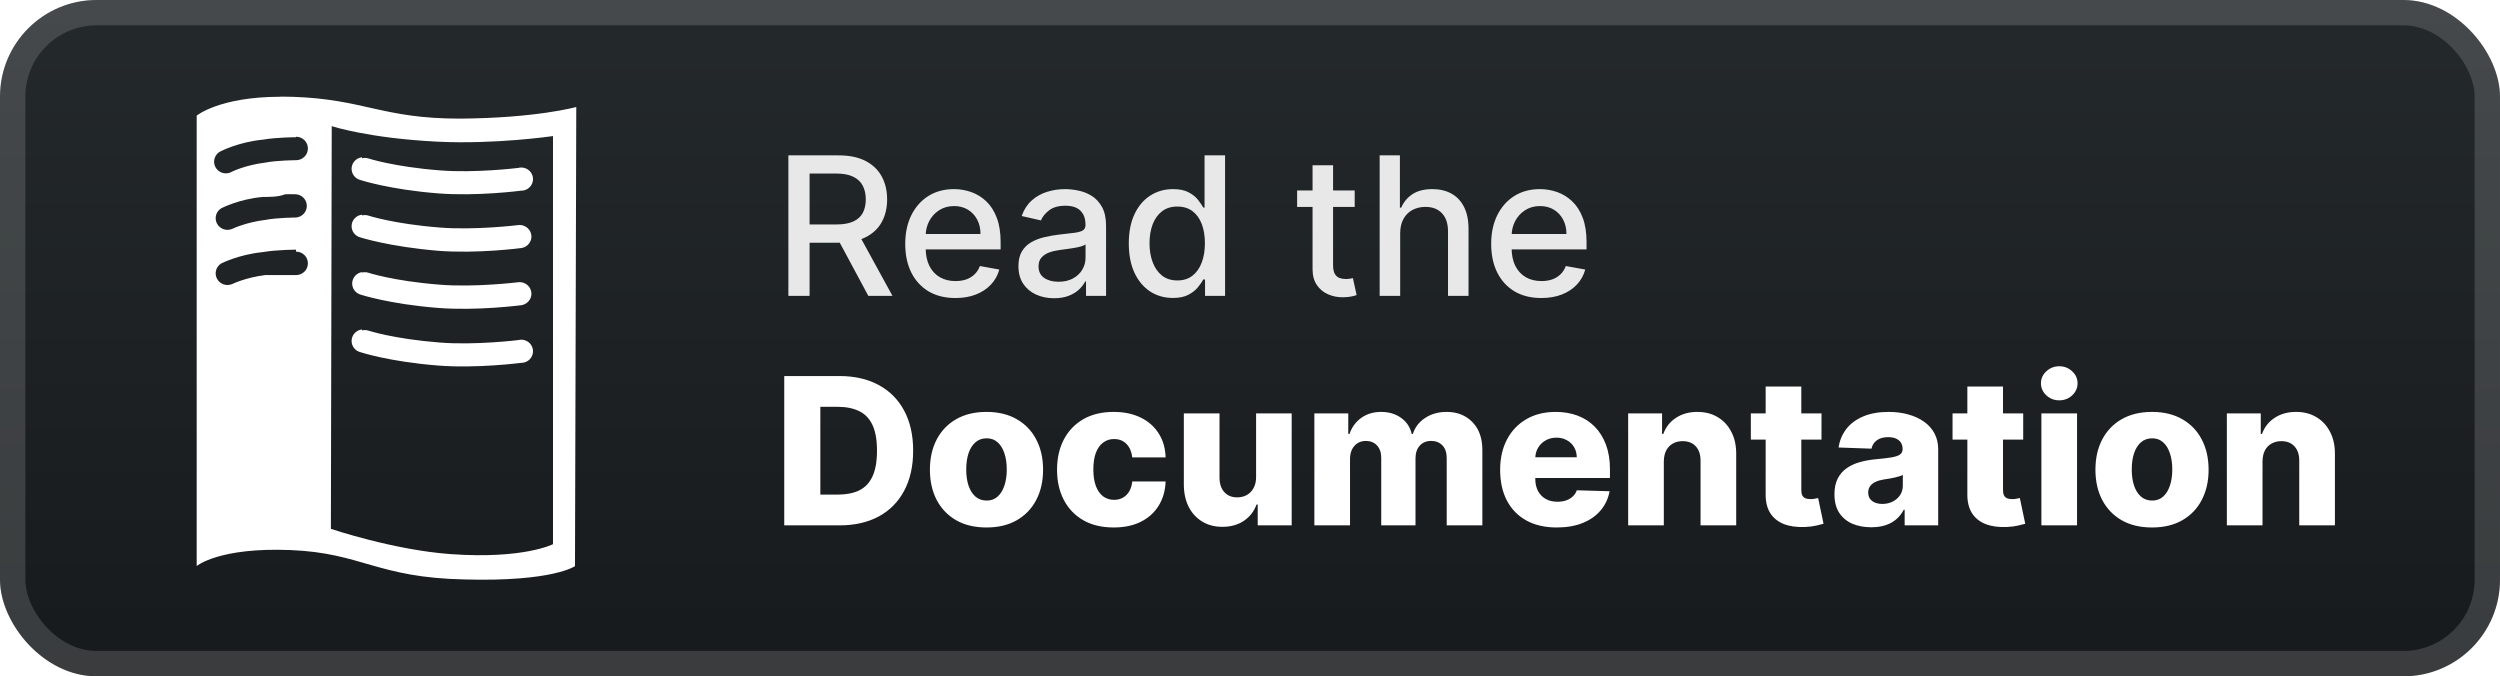 <svg width="207" height="56" viewBox="0 0 207 56" fill="none" xmlns="http://www.w3.org/2000/svg">
<rect x="-0" y="-6.10352e-05" width="207" height="56" rx="8" fill="url(#paint0_linear_28_418)"/>
<g filter="url(#filter0_d_28_418)">
<path d="M29.979 27.279C29.51 27.329 29.146 27.702 29.114 28.166C29.082 28.63 29.39 29.049 29.847 29.162C29.847 29.162 32.214 29.944 36.243 30.264C39.479 30.525 43.148 30.044 43.148 30.044C43.528 30.049 43.876 29.835 44.039 29.496C44.202 29.157 44.15 28.756 43.906 28.469C43.662 28.181 43.27 28.061 42.904 28.16C42.904 28.16 39.315 28.601 36.395 28.36C32.549 28.061 30.45 27.359 30.45 27.359C30.295 27.321 30.133 27.321 29.979 27.359L29.979 27.279ZM29.979 22.529C29.533 22.599 29.195 22.963 29.163 23.409C29.131 23.854 29.415 24.261 29.847 24.392C29.847 24.392 32.214 25.173 36.243 25.494C39.479 25.754 43.148 25.273 43.148 25.273C43.492 25.229 43.781 25.009 43.923 24.693C44.064 24.377 44.011 24.014 43.8 23.741C43.589 23.468 43.249 23.327 42.903 23.37C42.903 23.37 39.314 23.81 36.394 23.57C32.549 23.27 30.449 22.568 30.449 22.568C30.294 22.53 30.132 22.53 29.979 22.568V22.529ZM29.979 17.776C29.51 17.826 29.146 18.2 29.114 18.663C29.082 19.127 29.39 19.547 29.847 19.66C29.847 19.66 32.214 20.421 36.243 20.762C39.479 21.022 43.148 20.541 43.148 20.541C43.492 20.497 43.781 20.276 43.923 19.961C44.064 19.645 44.011 19.282 43.8 19.009C43.589 18.736 43.249 18.595 42.903 18.638C42.903 18.638 39.314 19.078 36.394 18.838C32.549 18.538 30.449 17.836 30.449 17.836C30.294 17.798 30.132 17.798 29.979 17.836V17.776ZM29.979 13.023C29.51 13.073 29.146 13.447 29.114 13.911C29.082 14.374 29.39 14.794 29.847 14.907C29.847 14.907 32.214 15.688 36.243 16.009C39.479 16.27 43.148 15.788 43.148 15.788C43.528 15.793 43.876 15.579 44.039 15.241C44.202 14.902 44.15 14.501 43.906 14.213C43.662 13.926 43.27 13.806 42.904 13.905C42.904 13.905 39.315 14.346 36.395 14.105C32.549 13.805 30.45 13.103 30.45 13.103C30.295 13.066 30.133 13.066 29.979 13.103L29.979 13.023ZM23.232 8.012C18.165 8.012 16.286 9.574 16.286 9.574V46.867C16.286 46.867 18.127 45.305 24.055 45.545C29.983 45.785 31.206 47.835 38.492 47.979C45.777 48.179 47.609 46.877 47.609 46.877L47.715 8.859C47.715 8.859 44.434 9.781 38.054 9.822C31.674 9.822 30.14 8.218 24.284 8.018C23.934 8.005 23.584 7.999 23.234 8L23.232 8.012ZM27.467 10.446C27.467 10.446 30.533 11.448 36.199 11.729C40.986 11.97 45.788 11.268 45.788 11.268V45.056C45.788 45.056 43.358 46.319 37.283 45.878C32.577 45.537 27.397 43.788 27.397 43.788L27.467 10.446ZM24.51 11.321C25.055 11.321 25.495 11.756 25.495 12.293C25.495 12.83 25.054 13.265 24.51 13.265C24.51 13.265 22.924 13.273 21.955 13.465C20.329 13.665 19.225 14.206 19.225 14.206C18.915 14.399 18.52 14.403 18.205 14.219C17.89 14.034 17.706 13.69 17.73 13.328C17.754 12.967 17.98 12.649 18.317 12.505C18.317 12.505 19.757 11.763 21.764 11.563C22.923 11.363 24.511 11.363 24.511 11.363L24.51 11.321ZM23.565 16.086C23.88 16.077 24.195 16.077 24.51 16.086C25.017 16.128 25.405 16.546 25.405 17.048C25.405 17.55 25.016 17.967 24.51 18.011C24.51 18.011 22.924 18.019 21.955 18.211C20.329 18.411 19.225 18.952 19.225 18.952C18.756 19.153 18.208 18.965 17.97 18.517C17.731 18.07 17.881 17.517 18.316 17.248C18.316 17.248 19.755 16.487 21.763 16.306C22.343 16.306 23.03 16.306 23.565 16.106V16.086ZM24.51 20.834C25.055 20.834 25.495 21.269 25.495 21.806C25.495 22.343 25.054 22.778 24.51 22.778C24.51 22.778 22.924 22.768 21.955 22.778C20.329 22.978 19.225 23.519 19.225 23.519C18.756 23.72 18.208 23.532 17.97 23.084C17.731 22.637 17.881 22.084 18.316 21.815C18.316 21.815 19.755 21.074 21.763 20.873C22.922 20.673 24.51 20.673 24.51 20.673V20.834Z" fill="white"/>
</g>
<g filter="url(#filter1_d_28_418)">
<path d="M65.278 24.5V12.864H69.426C70.328 12.864 71.076 13.019 71.67 13.329C72.269 13.64 72.716 14.07 73.011 14.619C73.307 15.165 73.454 15.795 73.454 16.511C73.454 17.223 73.305 17.85 73.006 18.392C72.71 18.93 72.263 19.348 71.665 19.648C71.07 19.947 70.322 20.096 69.42 20.096H66.278V18.585H69.261C69.829 18.585 70.291 18.504 70.648 18.341C71.007 18.178 71.271 17.941 71.437 17.631C71.604 17.32 71.687 16.947 71.687 16.511C71.687 16.072 71.602 15.691 71.432 15.369C71.265 15.047 71.002 14.801 70.642 14.631C70.286 14.456 69.818 14.369 69.239 14.369H67.034V24.5H65.278ZM71.023 19.25L73.898 24.5H71.898L69.079 19.25H71.023ZM79.106 24.676C78.247 24.676 77.506 24.492 76.885 24.125C76.267 23.754 75.79 23.233 75.453 22.562C75.12 21.888 74.953 21.098 74.953 20.193C74.953 19.299 75.12 18.511 75.453 17.829C75.79 17.148 76.26 16.616 76.862 16.233C77.468 15.85 78.177 15.659 78.987 15.659C79.48 15.659 79.957 15.741 80.419 15.903C80.881 16.066 81.296 16.322 81.663 16.67C82.031 17.019 82.32 17.471 82.532 18.028C82.745 18.581 82.851 19.254 82.851 20.045V20.648H75.913V19.375H81.186C81.186 18.928 81.095 18.532 80.913 18.187C80.731 17.839 80.476 17.564 80.146 17.364C79.82 17.163 79.438 17.062 78.999 17.062C78.521 17.062 78.105 17.18 77.749 17.415C77.396 17.646 77.124 17.949 76.93 18.324C76.741 18.695 76.646 19.098 76.646 19.534V20.528C76.646 21.112 76.749 21.608 76.953 22.017C77.161 22.426 77.451 22.739 77.822 22.954C78.194 23.167 78.627 23.273 79.124 23.273C79.445 23.273 79.739 23.227 80.004 23.136C80.269 23.042 80.499 22.901 80.692 22.716C80.885 22.53 81.032 22.301 81.135 22.028L82.743 22.318C82.614 22.792 82.383 23.206 82.05 23.562C81.72 23.915 81.305 24.189 80.805 24.386C80.309 24.579 79.743 24.676 79.106 24.676ZM87.275 24.693C86.722 24.693 86.222 24.591 85.775 24.386C85.329 24.178 84.974 23.877 84.713 23.483C84.455 23.089 84.327 22.606 84.327 22.034C84.327 21.542 84.421 21.136 84.611 20.818C84.8 20.5 85.056 20.248 85.378 20.062C85.7 19.877 86.059 19.737 86.457 19.642C86.855 19.547 87.26 19.475 87.673 19.426C88.196 19.366 88.62 19.316 88.946 19.278C89.272 19.237 89.508 19.17 89.656 19.079C89.804 18.989 89.878 18.841 89.878 18.636V18.596C89.878 18.1 89.738 17.716 89.457 17.443C89.181 17.17 88.768 17.034 88.219 17.034C87.647 17.034 87.196 17.161 86.866 17.415C86.541 17.665 86.315 17.943 86.19 18.25L84.594 17.886C84.783 17.356 85.059 16.928 85.423 16.602C85.791 16.273 86.213 16.034 86.69 15.886C87.168 15.735 87.669 15.659 88.196 15.659C88.544 15.659 88.914 15.701 89.304 15.784C89.698 15.864 90.065 16.011 90.406 16.227C90.751 16.443 91.033 16.752 91.253 17.153C91.472 17.551 91.582 18.068 91.582 18.704V24.5H89.923V23.307H89.855C89.745 23.526 89.58 23.742 89.361 23.954C89.141 24.167 88.859 24.343 88.514 24.483C88.169 24.623 87.757 24.693 87.275 24.693ZM87.645 23.329C88.115 23.329 88.516 23.237 88.849 23.051C89.186 22.866 89.442 22.623 89.616 22.324C89.794 22.021 89.883 21.697 89.883 21.352V20.227C89.823 20.288 89.705 20.345 89.531 20.398C89.361 20.447 89.166 20.491 88.946 20.528C88.726 20.562 88.512 20.595 88.304 20.625C88.096 20.651 87.921 20.674 87.781 20.693C87.452 20.735 87.15 20.805 86.878 20.903C86.609 21.002 86.393 21.144 86.23 21.329C86.071 21.511 85.991 21.754 85.991 22.057C85.991 22.477 86.147 22.795 86.457 23.011C86.768 23.223 87.164 23.329 87.645 23.329ZM97.112 24.67C96.407 24.67 95.779 24.491 95.226 24.131C94.677 23.767 94.245 23.25 93.93 22.579C93.62 21.905 93.464 21.096 93.464 20.153C93.464 19.21 93.622 18.403 93.936 17.733C94.254 17.062 94.69 16.549 95.243 16.193C95.796 15.837 96.423 15.659 97.123 15.659C97.665 15.659 98.101 15.75 98.43 15.932C98.764 16.11 99.021 16.318 99.203 16.557C99.389 16.795 99.532 17.006 99.635 17.187H99.737V12.864H101.436V24.5H99.777V23.142H99.635C99.532 23.328 99.385 23.54 99.192 23.778C99.002 24.017 98.741 24.225 98.407 24.403C98.074 24.581 97.642 24.67 97.112 24.67ZM97.487 23.221C97.976 23.221 98.389 23.093 98.726 22.835C99.067 22.574 99.324 22.212 99.498 21.75C99.677 21.288 99.766 20.75 99.766 20.136C99.766 19.53 99.678 19 99.504 18.545C99.33 18.091 99.074 17.737 98.737 17.483C98.4 17.229 97.983 17.102 97.487 17.102C96.976 17.102 96.55 17.235 96.209 17.5C95.868 17.765 95.61 18.127 95.436 18.585C95.266 19.044 95.18 19.561 95.18 20.136C95.18 20.72 95.267 21.244 95.442 21.71C95.616 22.176 95.873 22.545 96.214 22.818C96.559 23.087 96.983 23.221 97.487 23.221ZM112.169 15.773V17.136H107.402V15.773H112.169ZM108.68 13.682H110.379V21.937C110.379 22.267 110.428 22.515 110.527 22.682C110.625 22.845 110.752 22.956 110.908 23.017C111.067 23.074 111.239 23.102 111.425 23.102C111.561 23.102 111.68 23.093 111.783 23.074C111.885 23.055 111.964 23.04 112.021 23.028L112.328 24.432C112.23 24.47 112.089 24.508 111.908 24.545C111.726 24.587 111.498 24.61 111.226 24.614C110.779 24.621 110.362 24.542 109.976 24.375C109.589 24.208 109.277 23.951 109.038 23.602C108.8 23.254 108.68 22.816 108.68 22.29V13.682ZM115.935 19.318V24.5H114.236V12.864H115.912V17.193H116.02C116.224 16.723 116.537 16.35 116.957 16.074C117.378 15.797 117.927 15.659 118.605 15.659C119.203 15.659 119.726 15.782 120.173 16.028C120.624 16.275 120.972 16.642 121.219 17.131C121.469 17.616 121.594 18.221 121.594 18.949V24.5H119.895V19.153C119.895 18.513 119.73 18.017 119.4 17.665C119.071 17.309 118.613 17.131 118.025 17.131C117.624 17.131 117.264 17.216 116.946 17.386C116.631 17.557 116.383 17.807 116.202 18.136C116.024 18.462 115.935 18.856 115.935 19.318ZM127.622 24.676C126.762 24.676 126.022 24.492 125.4 24.125C124.783 23.754 124.306 23.233 123.969 22.562C123.635 21.888 123.469 21.098 123.469 20.193C123.469 19.299 123.635 18.511 123.969 17.829C124.306 17.148 124.775 16.616 125.378 16.233C125.984 15.85 126.692 15.659 127.503 15.659C127.995 15.659 128.472 15.741 128.935 15.903C129.397 16.066 129.811 16.322 130.179 16.67C130.546 17.019 130.836 17.471 131.048 18.028C131.26 18.581 131.366 19.254 131.366 20.045V20.648H124.429V19.375H129.702C129.702 18.928 129.611 18.532 129.429 18.187C129.247 17.839 128.991 17.564 128.662 17.364C128.336 17.163 127.953 17.062 127.514 17.062C127.037 17.062 126.62 17.18 126.264 17.415C125.912 17.646 125.639 17.949 125.446 18.324C125.256 18.695 125.162 19.098 125.162 19.534V20.528C125.162 21.112 125.264 21.608 125.469 22.017C125.677 22.426 125.967 22.739 126.338 22.954C126.709 23.167 127.143 23.273 127.639 23.273C127.961 23.273 128.255 23.227 128.52 23.136C128.785 23.042 129.014 22.901 129.207 22.716C129.4 22.53 129.548 22.301 129.65 22.028L131.258 22.318C131.13 22.792 130.899 23.206 130.565 23.562C130.236 23.915 129.821 24.189 129.321 24.386C128.825 24.579 128.258 24.676 127.622 24.676Z" fill="#E8E8E8"/>
<path d="M69.506 43.5H64.936V31.136H69.499C70.759 31.136 71.844 31.384 72.753 31.879C73.667 32.37 74.371 33.078 74.866 34.004C75.361 34.925 75.609 36.028 75.609 37.312C75.609 38.6 75.361 39.707 74.866 40.632C74.375 41.558 73.673 42.268 72.76 42.763C71.846 43.254 70.761 43.5 69.506 43.5ZM67.924 40.952H69.391C70.083 40.952 70.669 40.836 71.148 40.602C71.631 40.365 71.995 39.98 72.24 39.449C72.49 38.914 72.615 38.202 72.615 37.312C72.615 36.423 72.49 35.714 72.24 35.187C71.991 34.656 71.623 34.273 71.135 34.04C70.653 33.803 70.057 33.684 69.349 33.684H67.924V40.952ZM81.682 43.675C80.708 43.675 79.871 43.476 79.171 43.077C78.474 42.675 77.937 42.115 77.559 41.399C77.184 40.679 76.997 39.844 76.997 38.894C76.997 37.94 77.184 37.105 77.559 36.388C77.937 35.668 78.474 35.109 79.171 34.71C79.871 34.308 80.708 34.106 81.682 34.106C82.656 34.106 83.491 34.308 84.187 34.71C84.888 35.109 85.425 35.668 85.799 36.388C86.177 37.105 86.367 37.94 86.367 38.894C86.367 39.844 86.177 40.679 85.799 41.399C85.425 42.115 84.888 42.675 84.187 43.077C83.491 43.476 82.656 43.675 81.682 43.675ZM81.7 41.447C82.054 41.447 82.354 41.339 82.6 41.121C82.845 40.904 83.032 40.602 83.161 40.216C83.294 39.83 83.36 39.383 83.36 38.876C83.36 38.361 83.294 37.91 83.161 37.523C83.032 37.137 82.845 36.835 82.6 36.618C82.354 36.401 82.054 36.292 81.7 36.292C81.334 36.292 81.024 36.401 80.77 36.618C80.521 36.835 80.33 37.137 80.197 37.523C80.068 37.91 80.004 38.361 80.004 38.876C80.004 39.383 80.068 39.83 80.197 40.216C80.33 40.602 80.521 40.904 80.77 41.121C81.024 41.339 81.334 41.447 81.7 41.447ZM92.207 43.675C91.23 43.675 90.39 43.474 89.69 43.071C88.994 42.669 88.459 42.109 88.084 41.393C87.71 40.673 87.523 39.84 87.523 38.894C87.523 37.944 87.71 37.111 88.084 36.395C88.463 35.674 89 35.113 89.696 34.71C90.396 34.308 91.231 34.106 92.201 34.106C93.059 34.106 93.805 34.261 94.441 34.571C95.081 34.881 95.58 35.32 95.938 35.887C96.3 36.451 96.492 37.113 96.512 37.873H93.753C93.697 37.399 93.536 37.026 93.27 36.757C93.008 36.487 92.666 36.352 92.244 36.352C91.902 36.352 91.602 36.449 91.344 36.642C91.087 36.831 90.885 37.113 90.74 37.487C90.6 37.857 90.529 38.316 90.529 38.864C90.529 39.411 90.6 39.874 90.74 40.252C90.885 40.626 91.087 40.91 91.344 41.103C91.602 41.292 91.902 41.387 92.244 41.387C92.517 41.387 92.759 41.329 92.968 41.212C93.181 41.095 93.356 40.924 93.493 40.699C93.63 40.469 93.717 40.192 93.753 39.866H96.512C96.484 40.63 96.292 41.298 95.938 41.87C95.588 42.441 95.095 42.886 94.459 43.204C93.827 43.518 93.077 43.675 92.207 43.675ZM104.005 39.497V34.227H106.951V43.5H104.138V41.773H104.041C103.836 42.341 103.486 42.792 102.991 43.126C102.5 43.456 101.906 43.621 101.21 43.621C100.578 43.621 100.023 43.476 99.544 43.186C99.065 42.896 98.693 42.492 98.427 41.973C98.161 41.449 98.026 40.838 98.022 40.137V34.227H100.975V39.558C100.979 40.061 101.111 40.457 101.373 40.747C101.635 41.037 101.991 41.182 102.442 41.182C102.735 41.182 102.999 41.117 103.232 40.989C103.47 40.856 103.657 40.665 103.794 40.415C103.935 40.161 104.005 39.856 104.005 39.497ZM108.83 43.5V34.227H111.637V35.93H111.74C111.933 35.366 112.259 34.922 112.718 34.596C113.177 34.27 113.724 34.106 114.36 34.106C115.004 34.106 115.555 34.272 116.014 34.602C116.473 34.931 116.765 35.374 116.889 35.93H116.986C117.159 35.378 117.497 34.938 118 34.608C118.503 34.273 119.097 34.106 119.781 34.106C120.658 34.106 121.371 34.388 121.918 34.952C122.466 35.511 122.739 36.28 122.739 37.258V43.5H119.787V37.934C119.787 37.471 119.668 37.119 119.431 36.877C119.194 36.632 118.886 36.509 118.507 36.509C118.101 36.509 117.781 36.642 117.547 36.908C117.318 37.169 117.203 37.521 117.203 37.964V43.5H114.366V37.904C114.366 37.473 114.249 37.133 114.016 36.883C113.782 36.634 113.475 36.509 113.092 36.509C112.835 36.509 112.607 36.572 112.41 36.696C112.213 36.817 112.058 36.99 111.945 37.215C111.837 37.441 111.782 37.706 111.782 38.012V43.5H108.83ZM128.903 43.675C127.933 43.675 127.096 43.484 126.392 43.102C125.691 42.715 125.152 42.166 124.774 41.453C124.399 40.737 124.212 39.886 124.212 38.9C124.212 37.942 124.401 37.105 124.78 36.388C125.158 35.668 125.691 35.109 126.379 34.71C127.068 34.308 127.879 34.106 128.812 34.106C129.472 34.106 130.076 34.209 130.623 34.414C131.171 34.62 131.644 34.923 132.042 35.326C132.441 35.728 132.75 36.225 132.972 36.817C133.193 37.405 133.304 38.079 133.304 38.839V39.576H125.245V37.861H130.557C130.553 37.547 130.479 37.268 130.334 37.022C130.189 36.777 129.99 36.586 129.736 36.449C129.486 36.308 129.199 36.237 128.873 36.237C128.543 36.237 128.247 36.312 127.985 36.461C127.724 36.606 127.516 36.805 127.363 37.059C127.211 37.308 127.13 37.592 127.122 37.91V39.654C127.122 40.033 127.196 40.365 127.345 40.651C127.494 40.932 127.706 41.152 127.979 41.309C128.253 41.465 128.579 41.544 128.957 41.544C129.219 41.544 129.456 41.508 129.67 41.435C129.883 41.363 130.066 41.256 130.219 41.115C130.372 40.974 130.487 40.801 130.563 40.596L133.274 40.675C133.161 41.282 132.913 41.812 132.531 42.262C132.153 42.709 131.656 43.057 131.04 43.307C130.424 43.552 129.712 43.675 128.903 43.675ZM137.764 38.212V43.5H134.812V34.227H137.619V35.93H137.721C137.927 35.362 138.277 34.917 138.772 34.596C139.267 34.27 139.856 34.106 140.541 34.106C141.193 34.106 141.758 34.253 142.237 34.547C142.72 34.837 143.094 35.243 143.36 35.767C143.63 36.286 143.762 36.894 143.758 37.59V43.5H140.806V38.169C140.81 37.654 140.679 37.252 140.414 36.962C140.152 36.672 139.788 36.527 139.321 36.527C139.011 36.527 138.738 36.596 138.5 36.733C138.267 36.865 138.086 37.056 137.957 37.306C137.832 37.556 137.768 37.857 137.764 38.212ZM150.82 34.227V36.401H144.97V34.227H150.82ZM146.196 32.006H149.148V40.584C149.148 40.765 149.176 40.912 149.232 41.025C149.293 41.133 149.379 41.212 149.492 41.26C149.605 41.304 149.739 41.327 149.896 41.327C150.009 41.327 150.128 41.317 150.253 41.297C150.381 41.272 150.478 41.252 150.542 41.236L150.989 43.367C150.848 43.407 150.649 43.458 150.391 43.518C150.138 43.578 149.834 43.617 149.48 43.633C148.788 43.665 148.194 43.584 147.699 43.391C147.208 43.194 146.832 42.888 146.57 42.474C146.312 42.059 146.188 41.538 146.196 40.91V32.006ZM154.94 43.657C154.349 43.657 153.823 43.558 153.365 43.361C152.91 43.16 152.55 42.858 152.284 42.456C152.022 42.049 151.892 41.54 151.892 40.928C151.892 40.413 151.982 39.978 152.163 39.624C152.344 39.27 152.594 38.982 152.912 38.761C153.23 38.54 153.596 38.373 154.011 38.26C154.425 38.143 154.868 38.065 155.339 38.024C155.866 37.976 156.29 37.926 156.612 37.873C156.934 37.817 157.168 37.739 157.313 37.638C157.462 37.533 157.536 37.386 157.536 37.197V37.167C157.536 36.857 157.429 36.618 157.216 36.449C157.003 36.28 156.715 36.195 156.353 36.195C155.962 36.195 155.649 36.28 155.411 36.449C155.174 36.618 155.023 36.851 154.958 37.149L152.236 37.053C152.316 36.489 152.523 35.986 152.857 35.543C153.196 35.096 153.658 34.746 154.246 34.493C154.838 34.235 155.548 34.106 156.377 34.106C156.969 34.106 157.514 34.177 158.013 34.318C158.512 34.455 158.947 34.656 159.317 34.922C159.687 35.183 159.973 35.505 160.174 35.887C160.379 36.27 160.482 36.706 160.482 37.197V43.5H157.705V42.208H157.633C157.468 42.522 157.256 42.788 156.999 43.005C156.745 43.222 156.445 43.385 156.099 43.494C155.757 43.603 155.371 43.657 154.94 43.657ZM155.852 41.725C156.17 41.725 156.455 41.661 156.709 41.532C156.967 41.403 157.172 41.226 157.325 41.001C157.478 40.771 157.554 40.506 157.554 40.204V39.322C157.47 39.367 157.367 39.407 157.246 39.443C157.13 39.479 157.001 39.514 156.86 39.546C156.719 39.578 156.574 39.606 156.425 39.63C156.276 39.654 156.133 39.676 155.997 39.697C155.719 39.741 155.482 39.809 155.284 39.902C155.091 39.995 154.942 40.115 154.838 40.264C154.737 40.409 154.687 40.582 154.687 40.783C154.687 41.089 154.795 41.323 155.013 41.484C155.234 41.645 155.514 41.725 155.852 41.725ZM167.521 34.227V36.401H161.671V34.227H167.521ZM162.897 32.006H165.849V40.584C165.849 40.765 165.877 40.912 165.933 41.025C165.994 41.133 166.08 41.212 166.193 41.26C166.306 41.304 166.441 41.327 166.598 41.327C166.71 41.327 166.829 41.317 166.954 41.297C167.082 41.272 167.179 41.252 167.243 41.236L167.69 43.367C167.549 43.407 167.35 43.458 167.093 43.518C166.839 43.578 166.535 43.617 166.181 43.633C165.489 43.665 164.895 43.584 164.4 43.391C163.909 43.194 163.533 42.888 163.271 42.474C163.014 42.059 162.889 41.538 162.897 40.91V32.006ZM169.027 43.5V34.227H171.979V43.5H169.027ZM170.506 33.147C170.092 33.147 169.736 33.01 169.438 32.736C169.14 32.458 168.991 32.124 168.991 31.734C168.991 31.348 169.14 31.018 169.438 30.744C169.736 30.466 170.092 30.327 170.506 30.327C170.925 30.327 171.281 30.466 171.575 30.744C171.873 31.018 172.022 31.348 172.022 31.734C172.022 32.124 171.873 32.458 171.575 32.736C171.281 33.01 170.925 33.147 170.506 33.147ZM178.187 43.675C177.213 43.675 176.376 43.476 175.676 43.077C174.979 42.675 174.442 42.115 174.064 41.399C173.689 40.679 173.502 39.844 173.502 38.894C173.502 37.94 173.689 37.105 174.064 36.388C174.442 35.668 174.979 35.109 175.676 34.71C176.376 34.308 177.213 34.106 178.187 34.106C179.161 34.106 179.996 34.308 180.692 34.71C181.393 35.109 181.93 35.668 182.304 36.388C182.682 37.105 182.872 37.94 182.872 38.894C182.872 39.844 182.682 40.679 182.304 41.399C181.93 42.115 181.393 42.675 180.692 43.077C179.996 43.476 179.161 43.675 178.187 43.675ZM178.205 41.447C178.559 41.447 178.859 41.339 179.105 41.121C179.35 40.904 179.537 40.602 179.666 40.216C179.799 39.83 179.865 39.383 179.865 38.876C179.865 38.361 179.799 37.91 179.666 37.523C179.537 37.137 179.35 36.835 179.105 36.618C178.859 36.401 178.559 36.292 178.205 36.292C177.839 36.292 177.529 36.401 177.275 36.618C177.026 36.835 176.835 37.137 176.702 37.523C176.573 37.91 176.509 38.361 176.509 38.876C176.509 39.383 176.573 39.83 176.702 40.216C176.835 40.602 177.026 40.904 177.275 41.121C177.529 41.339 177.839 41.447 178.205 41.447ZM187.336 38.212V43.5H184.384V34.227H187.191V35.93H187.294C187.499 35.362 187.849 34.917 188.344 34.596C188.839 34.27 189.429 34.106 190.113 34.106C190.765 34.106 191.33 34.253 191.809 34.547C192.292 34.837 192.666 35.243 192.932 35.767C193.202 36.286 193.335 36.894 193.331 37.59V43.5H190.378V38.169C190.383 37.654 190.252 37.252 189.986 36.962C189.724 36.672 189.36 36.527 188.893 36.527C188.583 36.527 188.31 36.596 188.072 36.733C187.839 36.865 187.658 37.056 187.529 37.306C187.404 37.556 187.34 37.857 187.336 38.212Z" fill="white"/>
</g>
<rect x="1.05" y="1.05" width="204.9" height="53.9" rx="6.95" stroke="white" stroke-opacity="0.15" stroke-width="2.1"/>
<defs>
<filter id="filter0_d_28_418" x="6.286" y="2.286" width="51.429" height="51.429" filterUnits="userSpaceOnUse" color-interpolation-filters="sRGB">
<feFlood flood-opacity="0" result="BackgroundImageFix"/>
<feColorMatrix in="SourceAlpha" type="matrix" values="0 0 0 0 0 0 0 0 0 0 0 0 0 0 0 0 0 0 127 0" result="hardAlpha"/>
<feOffset/>
<feGaussianBlur stdDeviation="2.857"/>
<feComposite in2="hardAlpha" operator="out"/>
<feColorMatrix type="matrix" values="0 0 0 0 0 0 0 0 0 0 0 0 0 0 0 0 0 0 0.25 0"/>
<feBlend mode="normal" in2="BackgroundImageFix" result="effect1_dropShadow_28_418"/>
<feBlend mode="normal" in="SourceGraphic" in2="effect1_dropShadow_28_418" result="shape"/>
</filter>
<filter id="filter1_d_28_418" x="58.4" y="3.9" width="142.2" height="48.2" filterUnits="userSpaceOnUse" color-interpolation-filters="sRGB">
<feFlood flood-opacity="0" result="BackgroundImageFix"/>
<feColorMatrix in="SourceAlpha" type="matrix" values="0 0 0 0 0 0 0 0 0 0 0 0 0 0 0 0 0 0 127 0" result="hardAlpha"/>
<feOffset/>
<feGaussianBlur stdDeviation="2.8"/>
<feComposite in2="hardAlpha" operator="out"/>
<feColorMatrix type="matrix" values="0 0 0 0 0 0 0 0 0 0 0 0 0 0 0 0 0 0 0.25 0"/>
<feBlend mode="normal" in2="BackgroundImageFix" result="effect1_dropShadow_28_418"/>
<feBlend mode="normal" in="SourceGraphic" in2="effect1_dropShadow_28_418" result="shape"/>
</filter>
<linearGradient id="paint0_linear_28_418" x1="103.5" y1="-6.10351e-05" x2="103.5" y2="56" gradientUnits="userSpaceOnUse">
<stop stop-color="#24292C"/>
<stop offset="1" stop-color="#171A1C"/>
</linearGradient>
</defs>
</svg>
